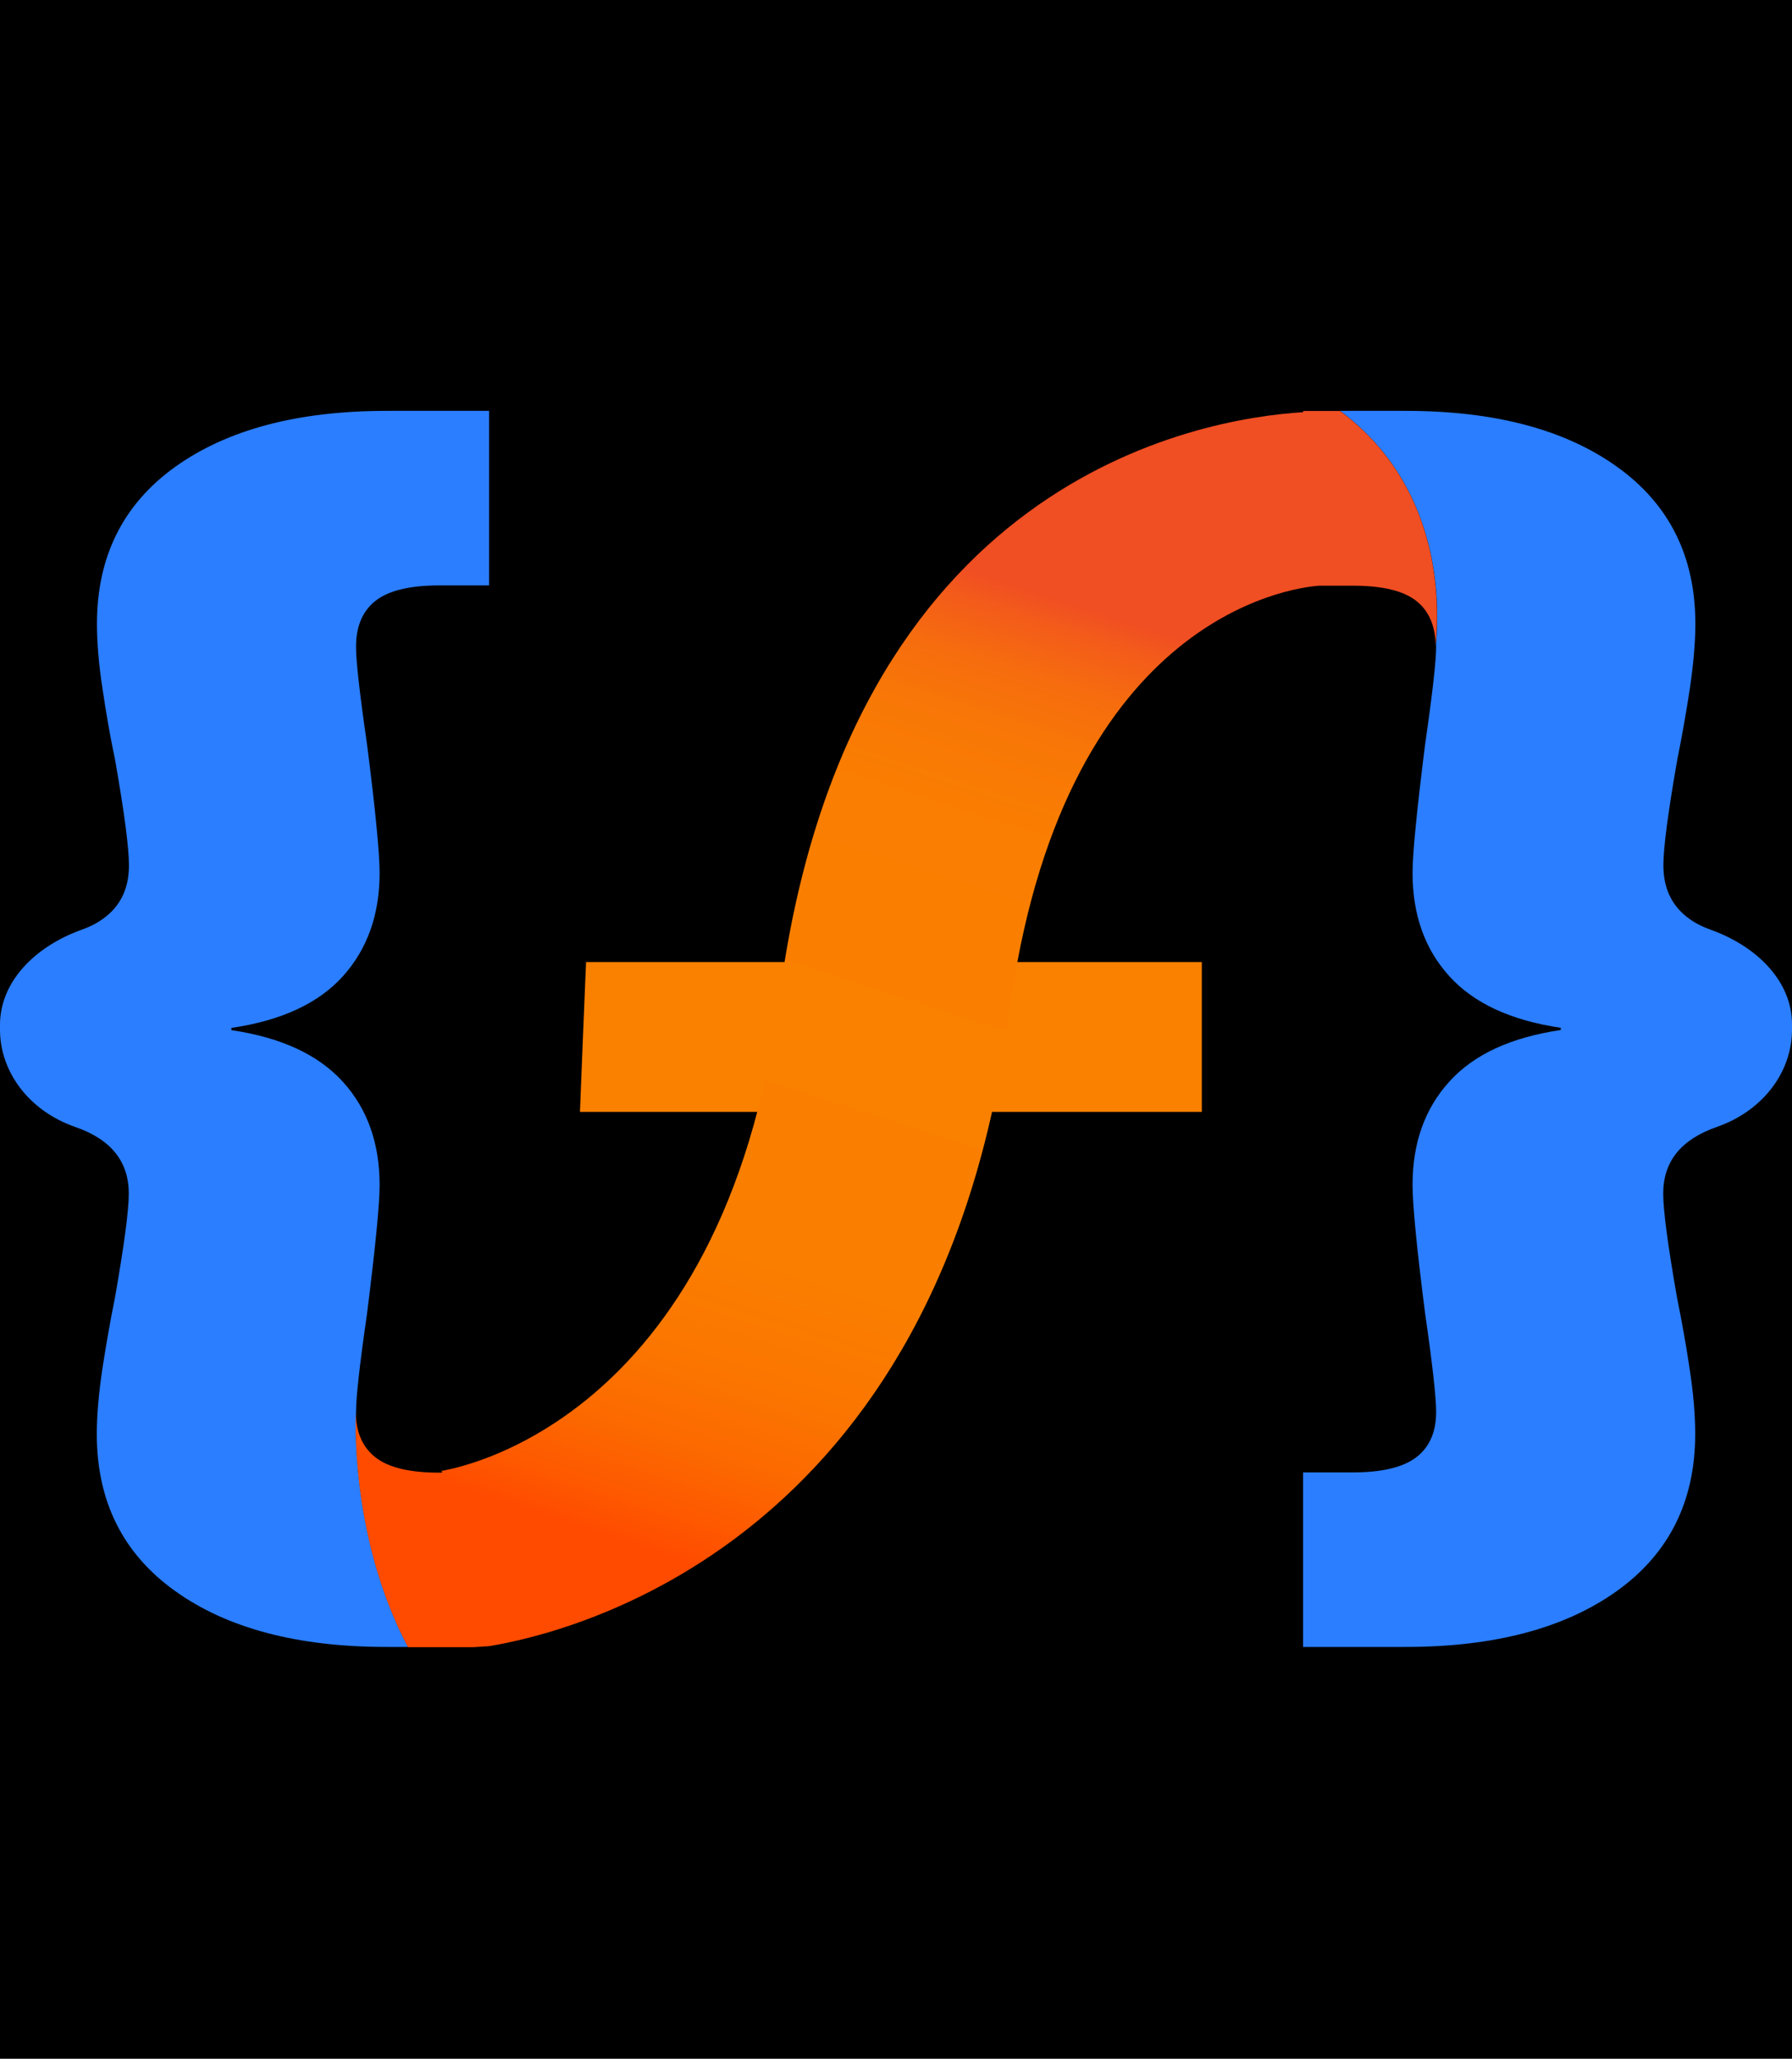 <svg width="1920" height="2205" viewBox="0 0 1920 2205" fill="none" xmlns="http://www.w3.org/2000/svg">
<g clip-path="url(#clip0_301_2)">
<rect width="1920" height="2204.67" fill="black"/>
<g filter="url(#filter0_f_301_2)">
<g clip-path="url(#clip1_301_2)">
<path d="M627.918 1030.25H1287.65V1190.72H621.381C621.381 1190.72 627.565 1035.29 627.918 1030.25Z" fill="url(#paint0_linear_301_2)"/>
<path d="M1832.72 995.561C1825.65 993.042 1819.47 990.104 1814.17 986.746C1792.96 973.455 1782.19 953.448 1782.19 926.725C1782.19 907.978 1787.13 870.343 1797.03 813.82C1801.97 789.477 1806.39 764.292 1810.46 737.99C1814.34 711.687 1816.46 688.462 1816.46 668.036C1816.46 595.983 1788.55 539.881 1732.54 499.867C1676.71 459.854 1601.09 439.986 1506.21 439.986H1435.89C1540.84 518.335 1543.31 637.816 1538.54 690.282C1538.54 691.121 1538.72 691.82 1538.72 692.66C1538.72 707.49 1534.83 742.467 1526.88 797.311C1518.05 867.824 1513.45 913.714 1513.45 934.84C1513.45 979.471 1526.53 1016.41 1552.85 1045.37C1579 1074.33 1618.93 1092.8 1672.29 1100.63V1103.01C1618.76 1110.85 1579 1129.31 1552.85 1158.27C1526.53 1187.24 1513.45 1224.17 1513.45 1268.8C1513.45 1289.93 1517.87 1335.82 1526.88 1406.33C1534.83 1461.18 1538.72 1496.43 1538.72 1512.1C1538.72 1533.23 1531.83 1549.32 1517.87 1560.23C1503.91 1571.14 1481.3 1576.74 1449.67 1576.74H1396.14V1763.66H1506.03C1601.09 1763.66 1676.53 1743.65 1732.36 1703.78C1788.19 1663.76 1816.29 1607.8 1816.29 1535.61C1816.29 1515.18 1814.34 1491.96 1810.28 1465.65C1806.39 1439.35 1801.8 1414.17 1796.85 1389.82C1786.96 1333.44 1782.01 1296.22 1782.01 1278.17C1782.01 1243.9 1801.09 1220.25 1839.08 1206.96C1890.14 1189.19 1920 1146.8 1920 1102.73V1097.41C1920.35 1052.5 1884.48 1014.17 1832.72 995.561Z" fill="#2B7EFF"/>
<path d="M381.455 1512.24C381.455 1496.57 385.342 1461.32 393.293 1406.47C402.127 1335.96 406.72 1290.07 406.72 1268.94C406.72 1224.31 393.646 1187.37 367.32 1158.41C340.995 1129.45 301.242 1110.99 247.884 1103.15V1100.77C301.418 1092.94 341.172 1074.47 367.32 1045.51C393.469 1016.55 406.72 979.611 406.72 934.98C406.72 913.854 402.303 867.964 393.293 797.451C385.342 742.607 381.455 707.77 381.455 692.8C381.455 670.834 388.346 654.465 402.303 643.412C416.261 632.499 438.876 626.903 470.679 626.903H524.037V439.986H414.141C319.086 439.986 243.644 459.994 187.812 499.867C131.981 539.881 103.889 595.843 103.889 668.036C103.889 688.462 105.832 711.687 109.896 737.99C113.783 764.292 118.2 789.477 123.324 813.82C133.218 870.203 138.165 907.838 138.165 926.725C138.165 953.448 127.564 973.315 106.185 986.746C100.885 990.104 94.701 993.042 87.634 995.561C35.866 1014.17 0 1052.5 0 1097.41V1102.73C0 1146.8 30.036 1189.33 80.92 1206.96C118.906 1220.11 137.988 1243.9 137.988 1278.17C137.988 1296.22 133.041 1333.44 123.147 1389.82C118.2 1414.17 113.783 1439.35 109.719 1465.65C105.832 1491.96 103.712 1515.18 103.712 1535.61C103.712 1607.66 131.628 1663.76 187.636 1703.78C243.467 1743.79 319.086 1763.66 413.964 1763.66H437.11C374.034 1644.04 381.455 1512.24 381.455 1512.24Z" fill="#2B7EFF"/>
<path d="M1435.89 440.135H1396.31V441.393C1284.47 448.249 907.788 512.887 835.172 1067.34C774.747 1527.92 483.222 1573.67 470.855 1575.49L473.328 1575.21L473.682 1577.03H470.501C438.875 1577.03 416.084 1571.57 402.126 1560.52C388.345 1549.61 381.277 1533.52 381.277 1512.39C381.277 1512.39 373.857 1644.32 437.109 1763.94H507.074L523.859 1762.83C611.493 1748.55 1006.73 1653.7 1080.94 1087.63C1136.59 663.287 1381.12 629.43 1413.63 627.191H1449.49C1481.12 627.191 1503.91 632.648 1517.69 643.7C1530.94 654.193 1537.66 670.003 1538.19 690.569C1543.31 637.964 1540.84 518.343 1435.89 440.135Z" fill="url(#paint1_linear_301_2)"/>
</g>
</g>
</g>
<defs>
<filter id="filter0_f_301_2" x="-180" y="-180" width="2280" height="2564.67" filterUnits="userSpaceOnUse" color-interpolation-filters="sRGB">
<feFlood flood-opacity="0" result="BackgroundImageFix"/>
<feBlend mode="normal" in="SourceGraphic" in2="BackgroundImageFix" result="shape"/>
<feGaussianBlur stdDeviation="90" result="effect1_foregroundBlur_301_2"/>
</filter>
<linearGradient id="paint0_linear_301_2" x1="1528.08" y1="421.174" x2="1360.65" y2="743.885" gradientUnits="userSpaceOnUse">
<stop stop-color="#94694C"/>
<stop offset="1" stop-color="#FA8000"/>
</linearGradient>
<linearGradient id="paint1_linear_301_2" x1="1188.16" y1="657.802" x2="849.207" y2="1708.83" gradientUnits="userSpaceOnUse">
<stop stop-color="#F04E23"/>
<stop offset="0.027" stop-color="#F35B1A"/>
<stop offset="0.078" stop-color="#F66C0E"/>
<stop offset="0.141" stop-color="#F87706"/>
<stop offset="0.23" stop-color="#FA7E01"/>
<stop offset="0.477" stop-color="#FA8000"/>
<stop offset="0.698" stop-color="#FA7E00"/>
<stop offset="0.809" stop-color="#FB7600"/>
<stop offset="0.894" stop-color="#FC6900"/>
<stop offset="0.967" stop-color="#FE5600"/>
<stop offset="1" stop-color="#FF4B00"/>
</linearGradient>
<clipPath id="clip0_301_2">
<rect width="1920" height="2204.67" fill="white"/>
</clipPath>
<clipPath id="clip1_301_2">
<rect width="1920" height="1325" fill="white" transform="translate(0 439.828)"/>
</clipPath>
</defs>
</svg>
